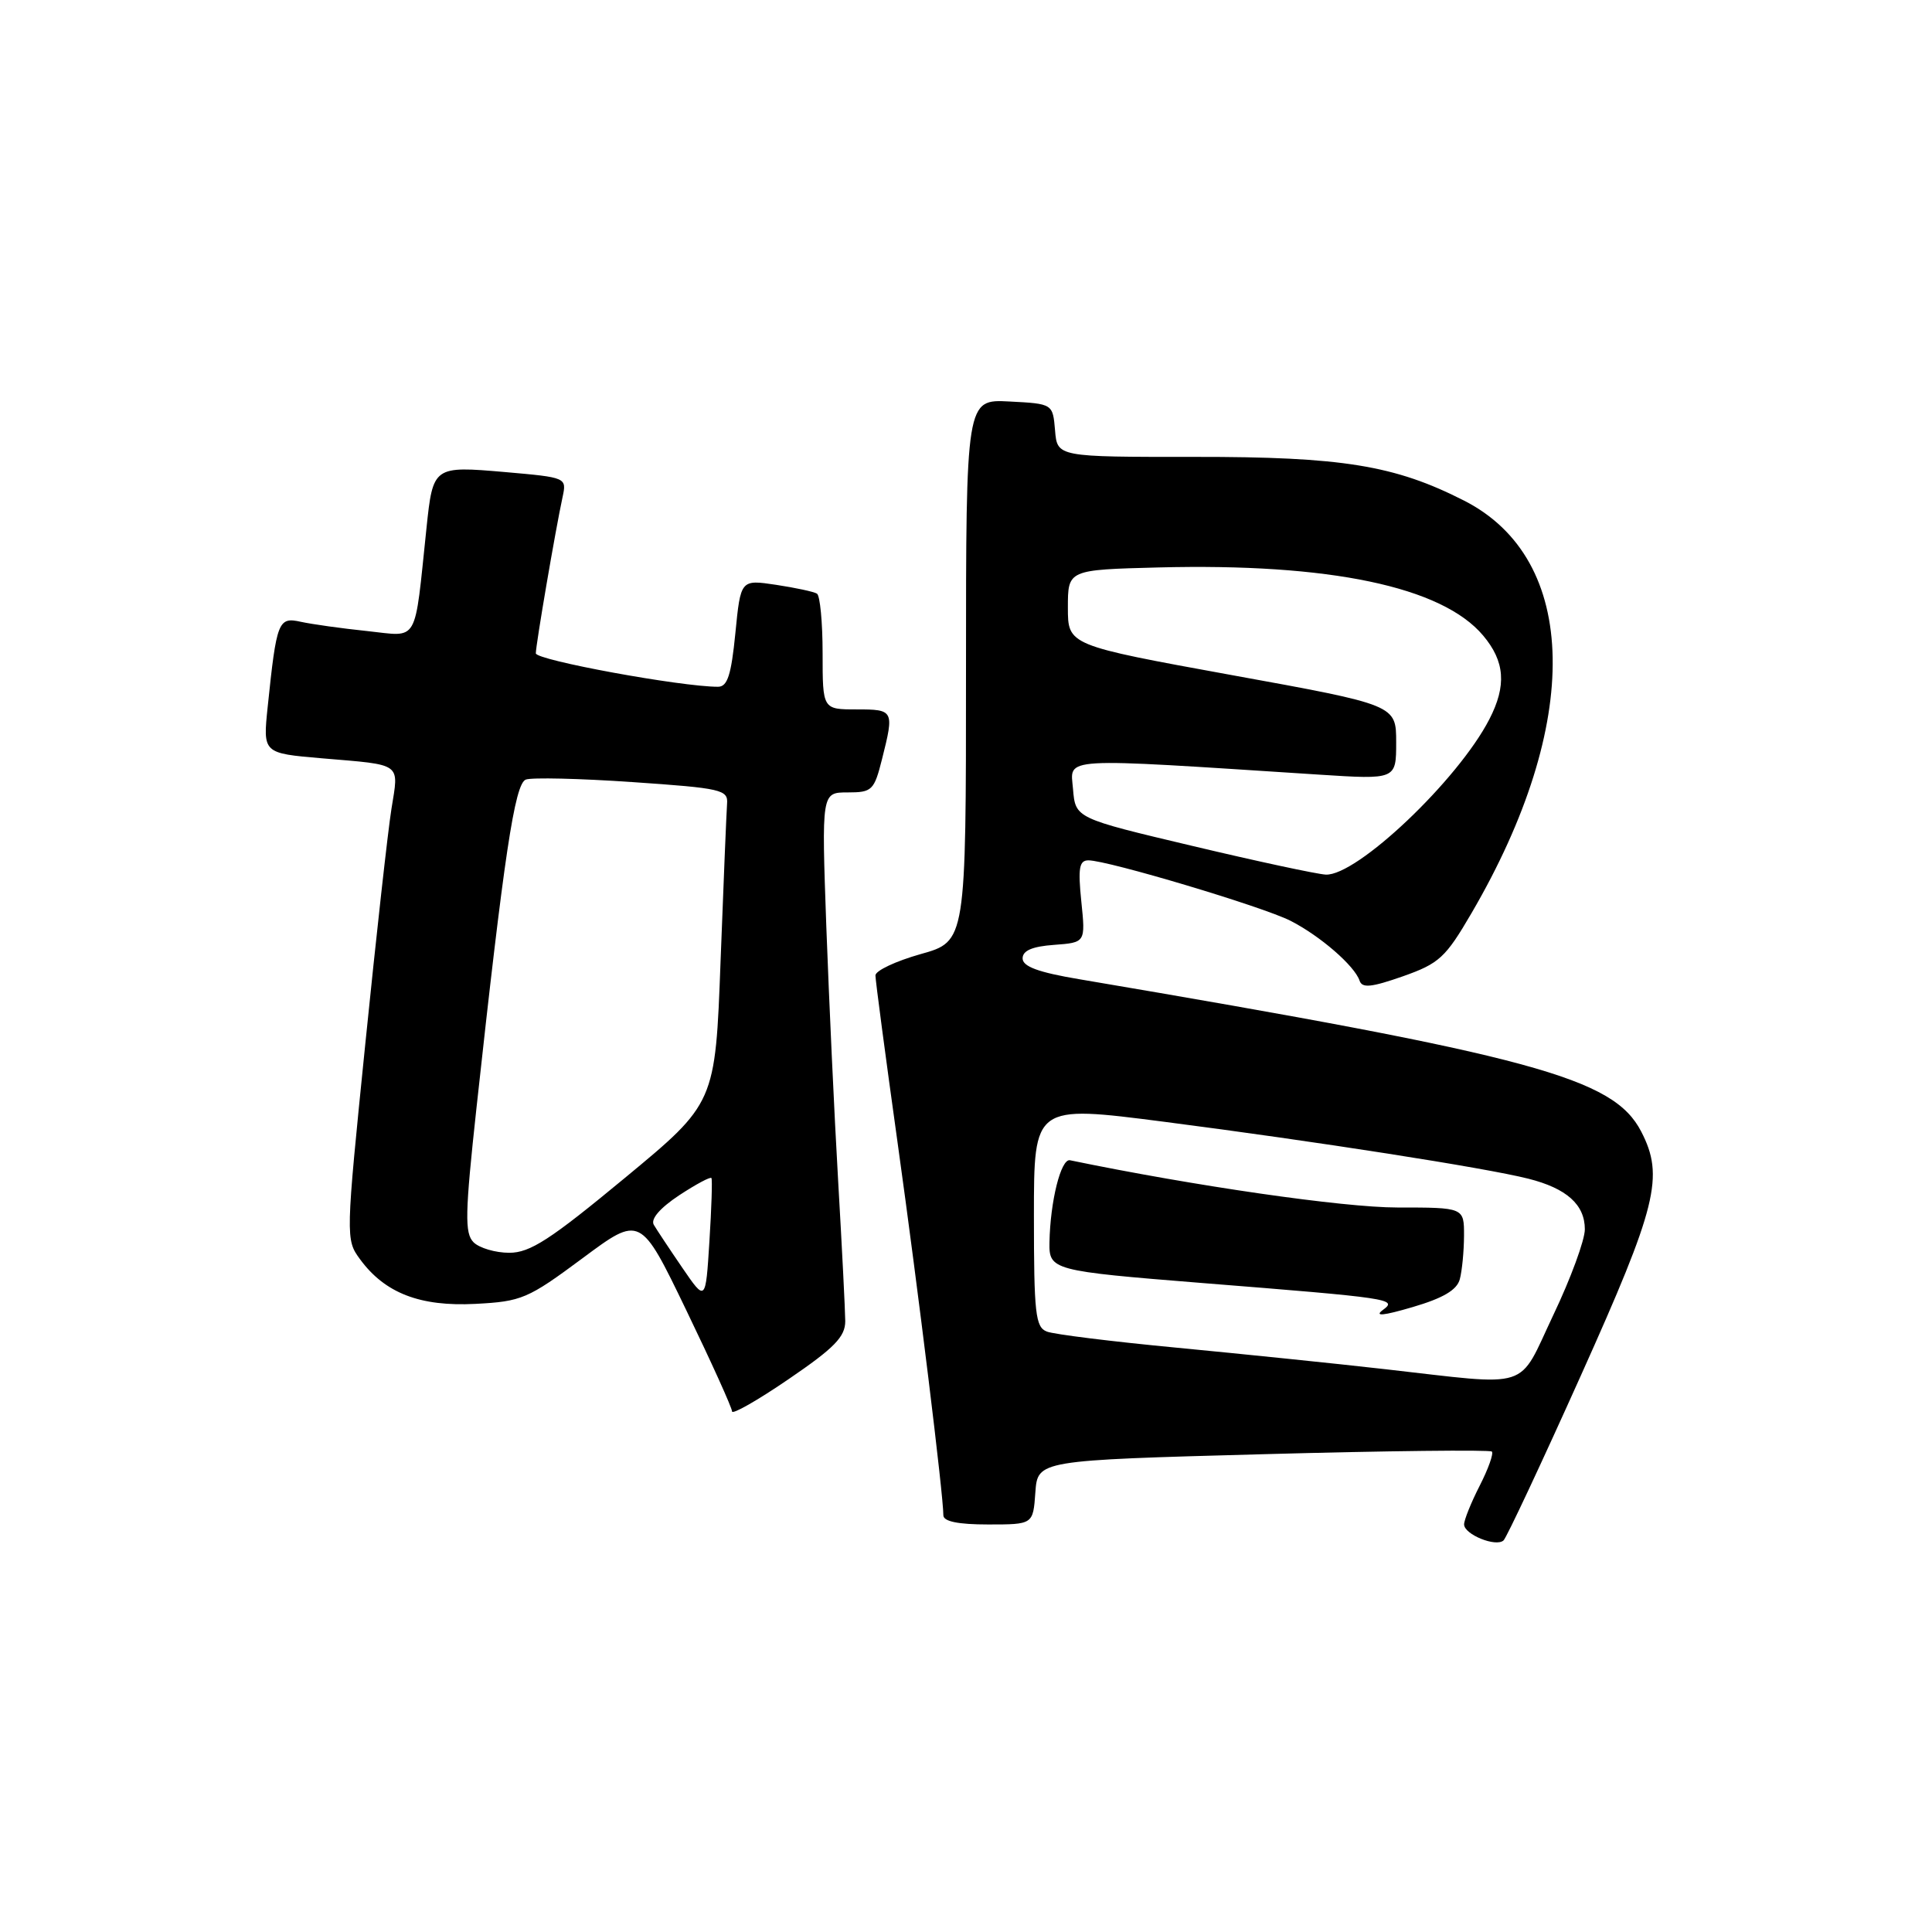 <?xml version="1.0" encoding="UTF-8" standalone="no"?>
<!DOCTYPE svg PUBLIC "-//W3C//DTD SVG 1.1//EN" "http://www.w3.org/Graphics/SVG/1.1/DTD/svg11.dtd" >
<svg xmlns="http://www.w3.org/2000/svg" xmlns:xlink="http://www.w3.org/1999/xlink" version="1.1" viewBox="0 0 256 256">
 <g >
 <path fill="currentColor"
d=" M 209.48 182.25 C 219.57 159.80 220.54 155.88 217.47 149.94 C 213.78 142.81 203.29 139.96 143.00 129.75 C 137.58 128.84 135.50 128.07 135.50 126.99 C 135.50 125.96 136.78 125.41 139.67 125.20 C 143.84 124.89 143.84 124.89 143.28 119.45 C 142.83 115.03 143.00 114.00 144.22 114.00 C 146.79 114.00 167.33 120.14 171.00 122.01 C 174.92 124.01 179.49 127.97 180.15 129.94 C 180.49 130.96 181.71 130.83 185.88 129.37 C 190.70 127.67 191.54 126.90 194.98 121.00 C 209.68 95.83 209.29 74.10 193.99 66.33 C 184.80 61.65 177.84 60.52 158.30 60.54 C 140.09 60.55 140.09 60.55 139.80 57.03 C 139.50 53.50 139.50 53.50 133.75 53.20 C 128.00 52.90 128.00 52.90 128.00 88.82 C 128.00 124.74 128.00 124.74 122.00 126.42 C 118.70 127.35 116.00 128.62 116.00 129.25 C 116.00 129.88 117.32 139.87 118.94 151.45 C 121.71 171.29 125.00 198.10 125.00 200.78 C 125.00 201.60 126.94 202.00 130.94 202.00 C 136.89 202.00 136.89 202.00 137.19 197.75 C 137.50 193.50 137.50 193.50 167.36 192.69 C 183.78 192.24 197.42 192.09 197.68 192.34 C 197.93 192.60 197.21 194.63 196.07 196.86 C 194.93 199.09 194.00 201.40 194.00 201.99 C 194.00 203.32 198.23 205.04 199.23 204.11 C 199.63 203.74 204.25 193.90 209.48 182.25 Z  M 112.00 175.06 C 111.99 173.65 111.57 165.30 111.06 156.50 C 110.55 147.70 109.85 132.51 109.49 122.75 C 108.86 105.00 108.86 105.00 112.31 105.00 C 115.56 105.00 115.83 104.74 116.88 100.56 C 118.50 94.12 118.44 94.00 113.50 94.00 C 109.00 94.00 109.00 94.00 109.00 86.56 C 109.00 82.47 108.66 78.91 108.25 78.66 C 107.84 78.40 105.39 77.88 102.82 77.49 C 98.14 76.79 98.14 76.79 97.44 83.90 C 96.89 89.46 96.39 91.00 95.14 91.00 C 90.21 91.00 71.00 87.47 71.00 86.57 C 71.00 85.43 73.60 70.23 74.54 65.88 C 75.10 63.27 75.09 63.27 66.91 62.55 C 57.43 61.73 57.37 61.77 56.51 69.99 C 54.87 85.57 55.57 84.35 48.67 83.62 C 45.28 83.27 41.31 82.71 39.85 82.39 C 36.87 81.73 36.65 82.30 35.47 93.66 C 34.83 99.81 34.83 99.81 42.66 100.48 C 53.41 101.39 52.86 100.99 51.87 107.17 C 51.40 110.10 49.84 124.14 48.40 138.36 C 45.80 164.00 45.79 164.25 47.71 166.86 C 51.00 171.35 55.66 173.15 63.00 172.77 C 69.13 172.45 69.94 172.10 77.18 166.73 C 84.86 161.02 84.86 161.02 90.93 173.60 C 94.27 180.52 97.00 186.55 97.00 187.02 C 97.00 187.48 100.38 185.56 104.50 182.74 C 110.56 178.61 112.00 177.13 112.00 175.06 Z  M 183.50 181.42 C 176.90 180.67 164.51 179.40 155.96 178.58 C 147.42 177.77 139.66 176.81 138.71 176.44 C 137.20 175.86 137.00 174.05 137.00 161.10 C 137.00 146.42 137.00 146.42 154.25 148.64 C 174.39 151.24 196.80 154.74 202.50 156.18 C 207.59 157.46 210.00 159.62 210.00 162.89 C 210.00 164.31 208.13 169.41 205.83 174.23 C 201.03 184.35 203.22 183.65 183.50 181.42 Z  M 193.43 169.51 C 193.73 168.40 193.98 165.81 193.99 163.75 C 194.00 160.00 194.00 160.00 185.14 160.00 C 177.99 160.00 158.26 157.15 141.78 153.74 C 140.58 153.49 139.16 159.18 139.06 164.62 C 138.99 168.30 139.42 168.41 159.22 170.00 C 184.35 172.00 185.21 172.13 183.26 173.56 C 182.04 174.46 183.26 174.35 187.20 173.19 C 191.22 172.01 193.05 170.93 193.43 169.51 Z  M 158.00 112.09 C 142.50 108.42 142.50 108.42 142.18 104.55 C 141.83 100.27 139.91 100.39 174.75 102.64 C 185.00 103.30 185.00 103.30 185.00 98.36 C 185.00 93.41 185.00 93.41 163.25 89.46 C 141.50 85.50 141.50 85.50 141.50 80.50 C 141.50 75.50 141.50 75.50 153.50 75.19 C 176.19 74.61 191.07 77.73 196.52 84.21 C 199.41 87.64 199.65 90.84 197.35 95.30 C 193.20 103.37 179.78 116.10 175.66 115.89 C 174.47 115.82 166.53 114.12 158.00 112.09 Z  M 90.42 168.00 C 88.73 165.53 87.02 162.95 86.63 162.29 C 86.19 161.53 87.45 160.07 89.98 158.39 C 92.22 156.92 94.14 155.89 94.27 156.10 C 94.40 156.32 94.28 160.10 94.00 164.50 C 93.50 172.50 93.50 172.50 90.42 168.00 Z  M 62.75 164.61 C 61.56 163.41 61.61 160.84 63.13 146.86 C 66.78 113.38 68.20 103.86 69.67 103.30 C 70.44 103.00 76.80 103.15 83.79 103.63 C 95.62 104.44 96.49 104.64 96.34 106.50 C 96.26 107.60 95.87 116.97 95.48 127.33 C 94.78 146.17 94.78 146.17 82.80 156.08 C 72.91 164.27 70.24 166.00 67.48 166.00 C 65.65 166.00 63.52 165.37 62.75 164.61 Z "/>
</g>
</svg>